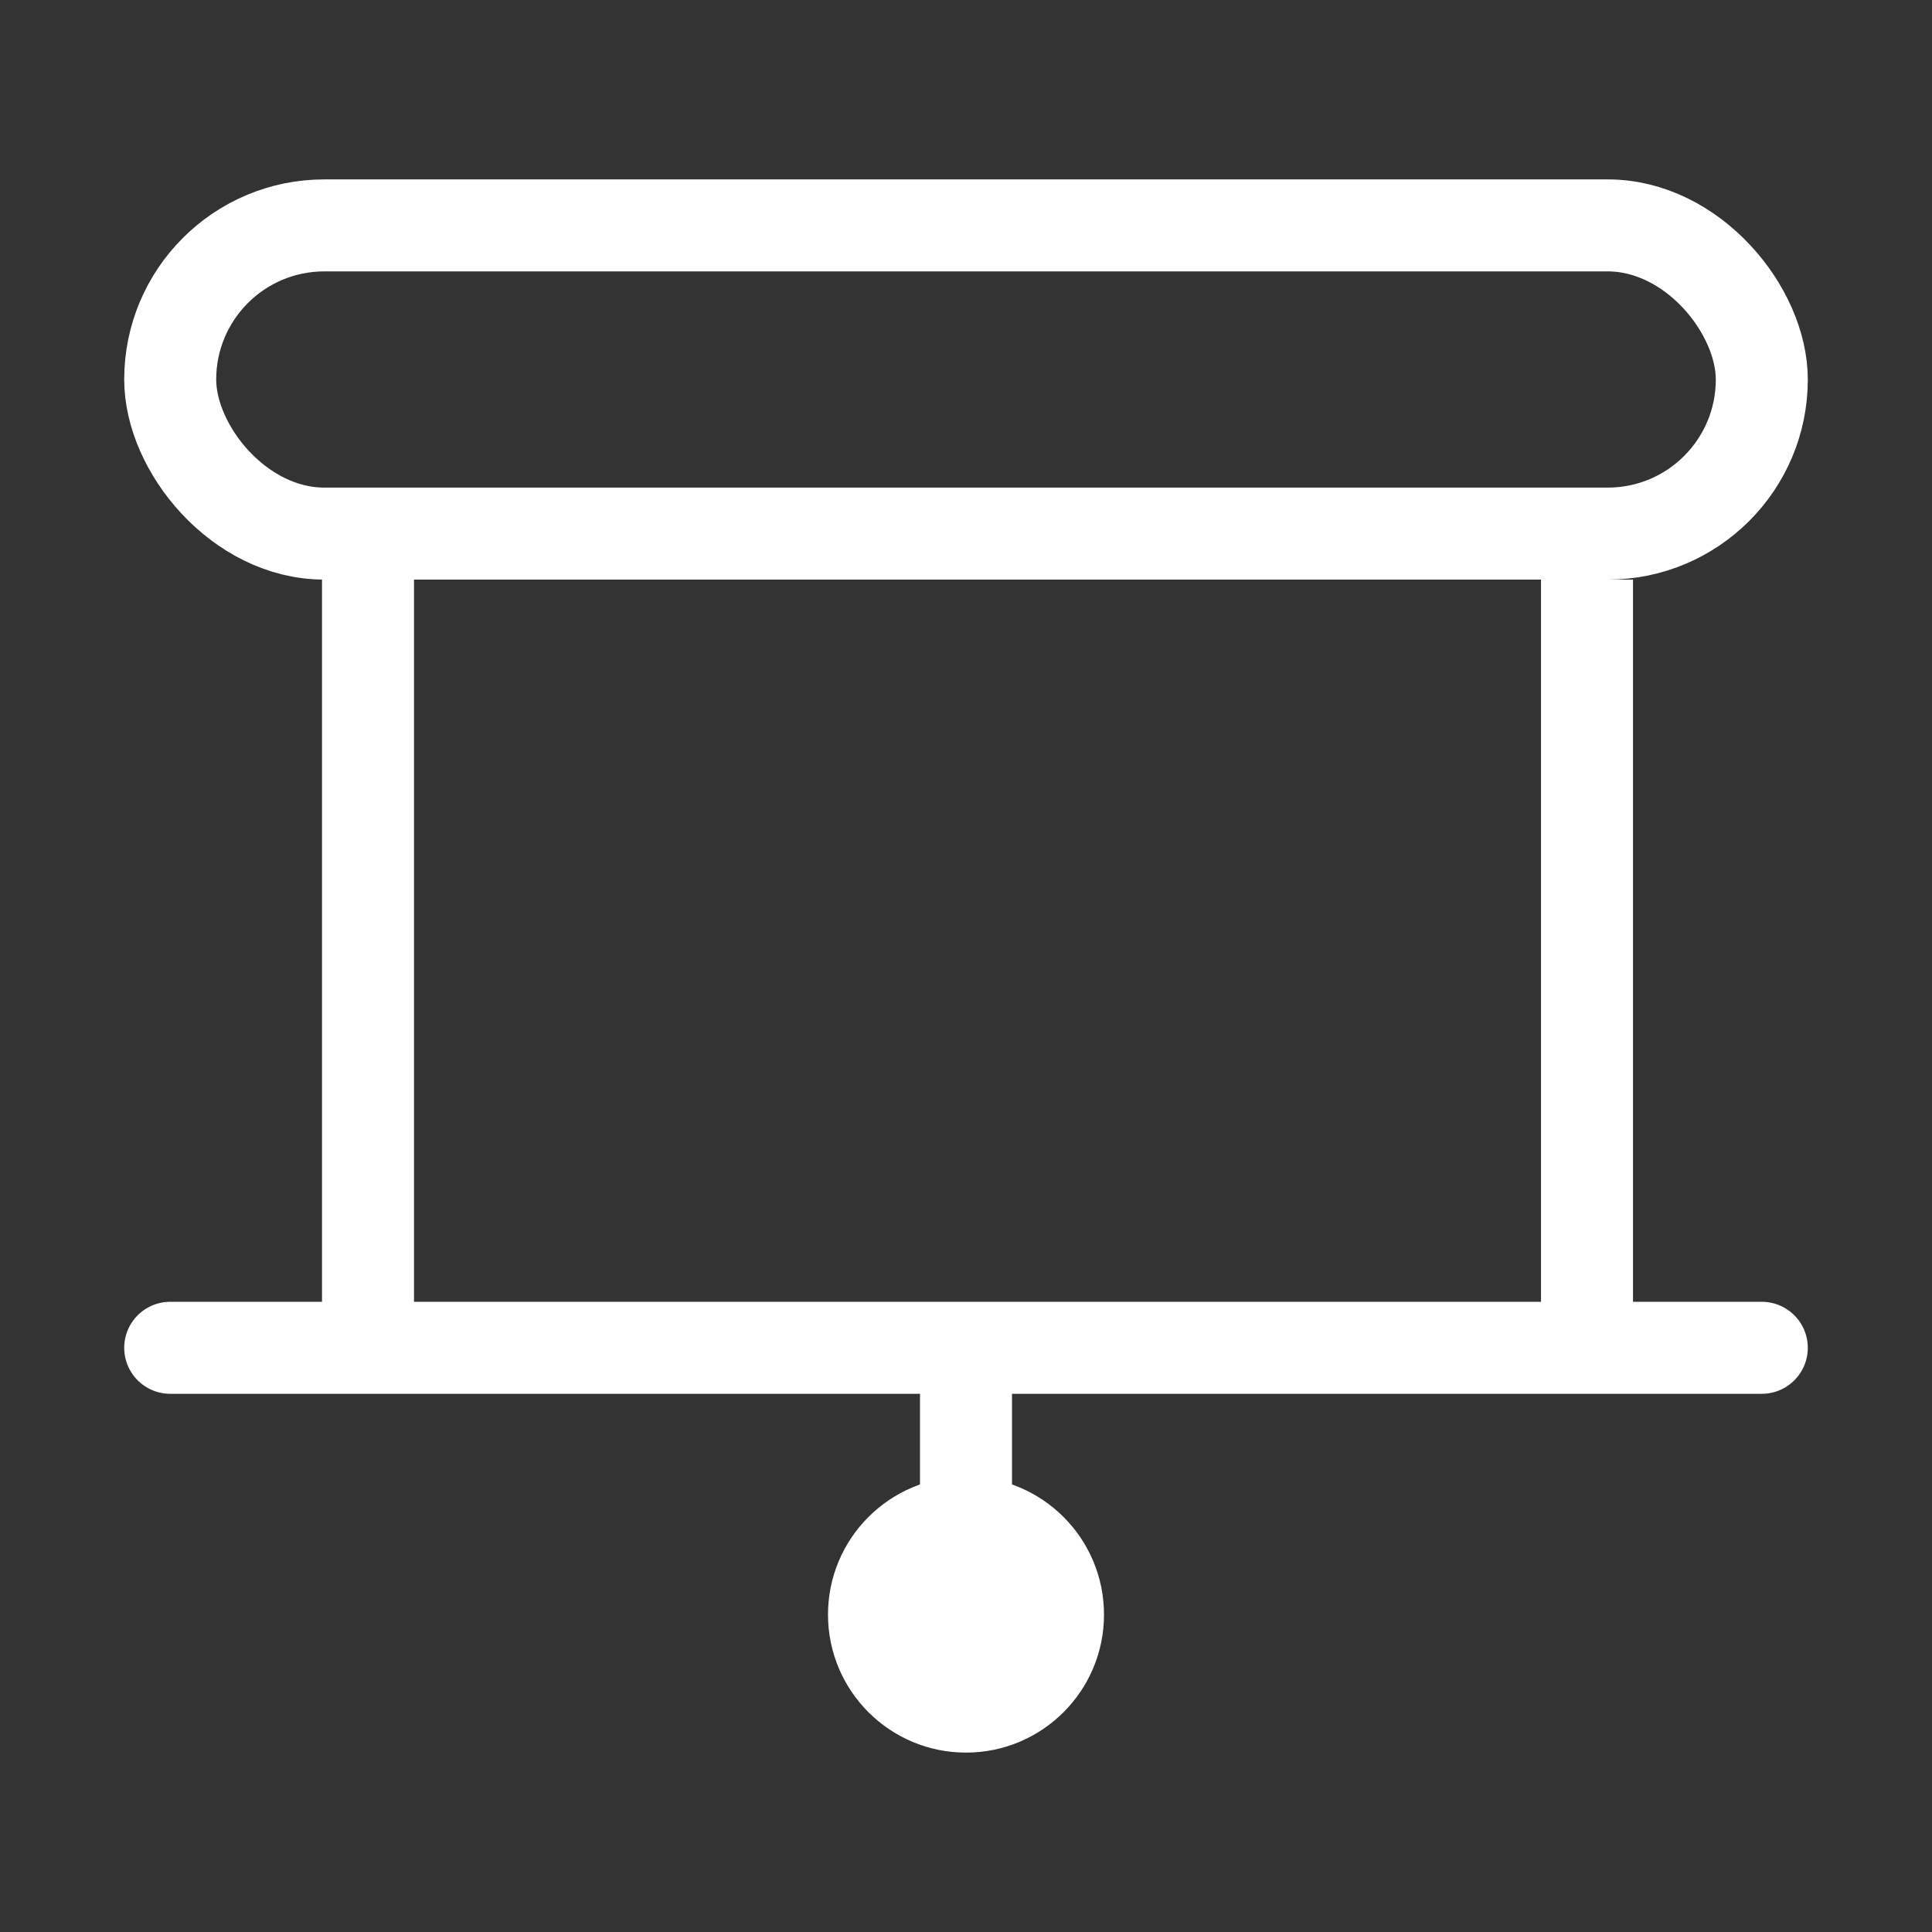 <svg width="42" height="42" viewBox="0 0 42 42" fill="none" xmlns="http://www.w3.org/2000/svg">
<rect x="0" y="0" width="42" height="42" fill="#333333" stroke="none"/>
<rect x="3.7" y="4.9" width="34.6" height="6.7" rx="3.35" stroke="white" stroke-width="2"/>
<line x1="8" y1="12.6" x2="8" y2="29.7" stroke="white" stroke-width="2"/>
<line x1="34.5" y1="12.6" x2="34.5" y2="29.7" stroke="white" stroke-width="2"/>
<line x1="3.7" y1="29.3" x2="38.3" y2="29.3" stroke="white" stroke-width="2" stroke-linecap="round"/>
<path d="M21 29.1V34.2" stroke="white" stroke-width="2"/>
<circle cx="21" cy="35.1" r="3" fill="white"/>
</svg>
